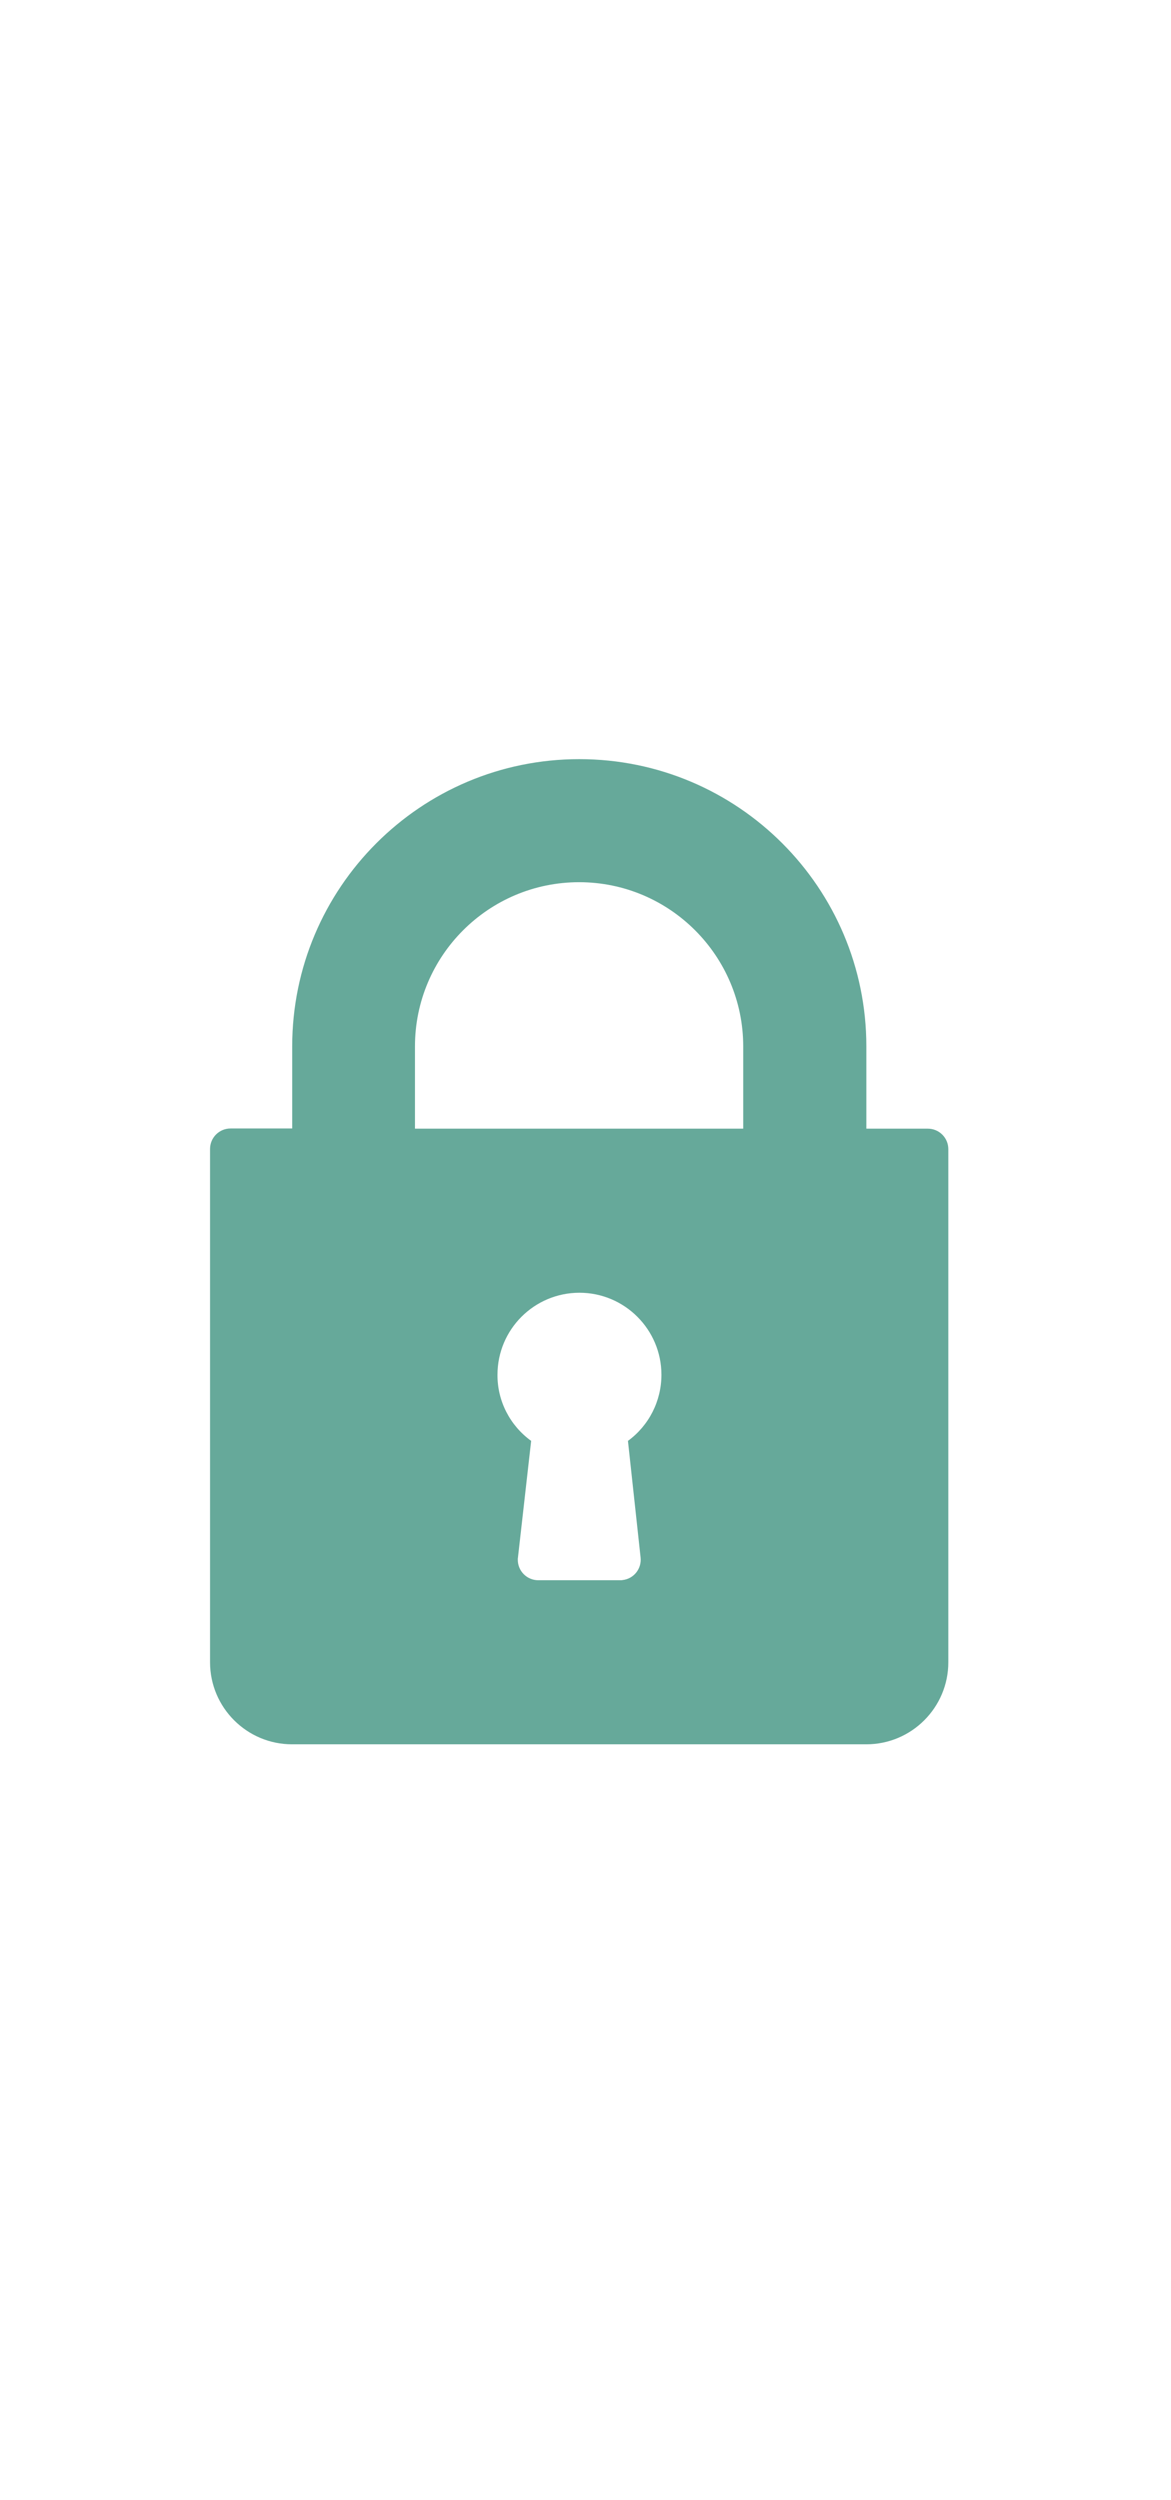 <svg version="1.1" width="30" id="Layer_1" xmlns="http://www.w3.org/2000/svg" xmlns:xlink="http://www.w3.org/1999/xlink" x="0px" y="0px" viewBox="0 0 64 64" style="enable-background:new 0 0 64 64;" xml:space="preserve">
<style type="text/css">.st0{ fill:#66A99A; } width: 30px;</style>
<g id="lock" transform="translate(-64)">
  <g id="Group_215" transform="translate(64)">
    <path
      id="Path_9"
      class="st0"
      d="M50.71,25.37h-3.36v-4.49c0-8.67-7.03-15.69-15.69-15.69c-8.67,0-15.69,7.03-15.69,15.69v4.48
        H12.6c-0.62,0-1.12,0.5-1.12,1.12c0,0,0,0,0,0v28.03c0,2.47,2.01,4.48,4.48,4.48h31.39c2.47,0,4.48-2.01,4.48-4.48V26.49
        C51.83,25.87,51.33,25.37,50.71,25.37C50.71,25.37,50.71,25.37,50.71,25.37z M35.01,48.78c0.07,0.62-0.37,1.17-0.98,1.24
        c-0.04,0.01-0.09,0.01-0.13,0.01h-4.48c-0.62,0-1.12-0.5-1.12-1.12c0-0.04,0-0.09,0.01-0.13l0.72-6.36
        c-1.16-0.84-1.85-2.18-1.84-3.61c0-2.48,2.01-4.48,4.48-4.48s4.48,2.01,4.48,4.48c0,1.43-0.68,2.77-1.83,3.61L35.01,48.78z
        M40.62,25.37H22.68v-4.49c0-4.95,4.02-8.97,8.97-8.97c4.95,0,8.97,4.02,8.97,8.97L40.62,25.37z"
      ></path>
  </g>
</g>
</svg>